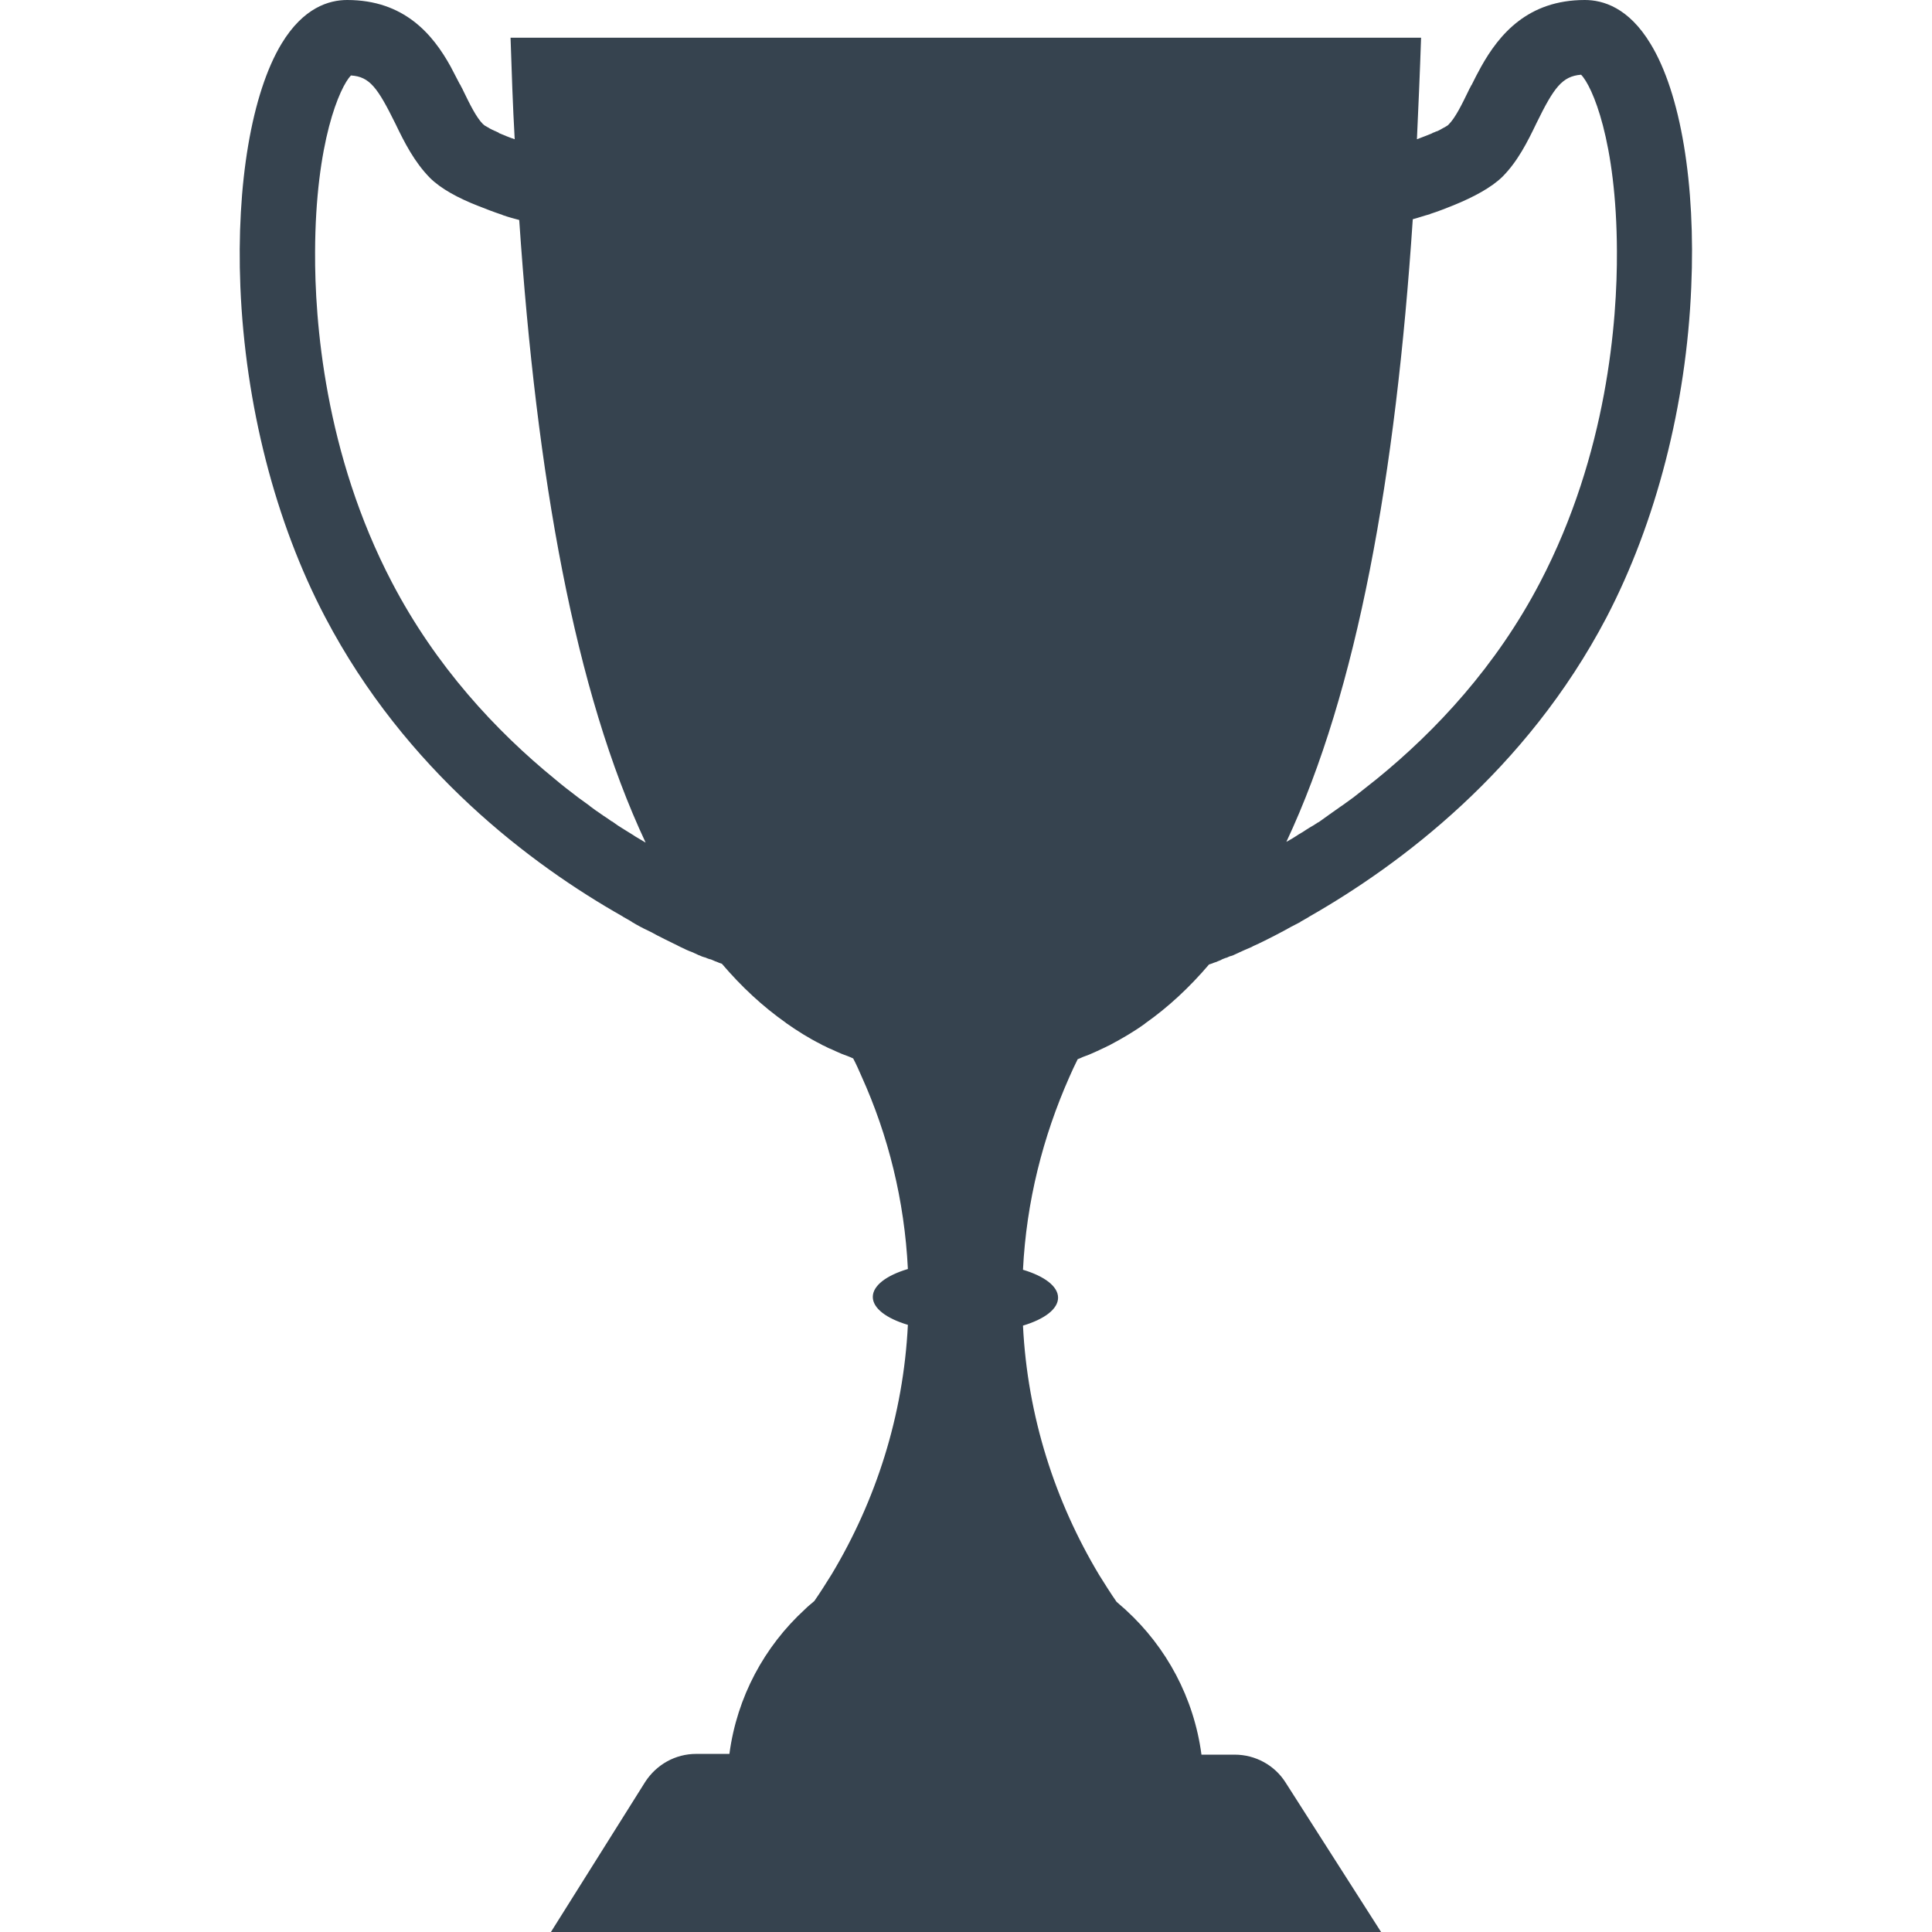 <svg xmlns="http://www.w3.org/2000/svg" viewBox="0 0 512 512" xml:space="preserve"><path d="M437.4 11.6C431.6 2 424.8 0 420 0c-15.1 0-22.7 9.1-27.5 17.7-.9 1.6-1.7 3.2-2.5 4.8 0 0 0 .1-.1.1-.2.5-.5.9-.7 1.4-1.8 3.7-3.5 7.2-5.3 9-.1.1-.3.3-.5.4-.1 0-.1.1-.2.1-.1.1-.3.2-.5.3-.1 0-.1.1-.2.1-.2.1-.5.3-.7.4-.3.2-.6.3-1 .5h-.1c-.3.1-.6.3-1 .4 0 0-.1 0-.1.1-1.2.5-2.5 1-4.1 1.6.4-8.8.8-17.8 1.1-26.9H135.3c.3 9.1.6 18.1 1.1 26.9-1.5-.5-2.9-1.1-4.1-1.6 0 0-.1 0-.1-.1-.3-.2-.7-.3-1-.5h-.1c-.3-.2-.7-.3-1-.5-.3-.1-.5-.3-.7-.4-.1 0-.1-.1-.2-.1-.2-.1-.3-.2-.5-.3-.1 0-.1-.1-.2-.1-.2-.1-.3-.3-.5-.4-1.8-1.8-3.5-5.3-5.3-9-.2-.5-.5-.9-.7-1.4 0 0 0-.1-.1-.1-.8-1.5-1.6-3.1-2.5-4.8C114.7 9.1 107.1 0 92 0c-4.8 0-11.6 2-17.4 11.6-7.9 13.1-12 37.2-10.9 64.4 1.3 31.2 9.2 62.3 22.5 87.6 21.3 40.6 54.7 65.6 78.7 79.2.1.1.2.1.3.2l2.1 1.2s.1 0 .1.1c1.5.9 3 1.7 4.5 2.4.1 0 .2.1.2.1.7.3 1.3.7 1.9 1 .1 0 .1.1.2.1 1.4.7 2.7 1.4 4 2 .1 0 .1.1.2.1.6.3 1.1.5 1.6.8.1 0 .2.1.2.1 1.2.6 2.3 1.1 3.4 1.5.1 0 .1 0 .2.1.5.2.9.4 1.3.6.1 0 .2.1.3.1.4.2.9.4 1.3.5h.1c.5.2.9.4 1.3.5h.1c.4.1.7.3 1 .4.1 0 .2.1.2.1.3.1.6.2.8.3.1 0 .1 0 .2.1l.9.3c5.2 6.1 10.8 11.3 16.9 15.6l.1.1c3 2.1 6 4 9.2 5.6.3.2.7.4 1 .5.6.3 1.1.6 1.7.8.4.2.9.4 1.3.6.5.2 1.1.5 1.6.7.5.2 1.1.4 1.6.6.5.2 1 .4 1.4.6.8 1.5 1.5 3.1 2.2 4.7 7.1 15.7 11.4 32.9 12.3 51.1-5.7 1.7-9.3 4.4-9.3 7.4s3.6 5.7 9.3 7.4c-1.2 24.1-8.5 46.6-20.2 66.1-1.5 2.4-3 4.8-4.6 7.1-.8.7-1.6 1.3-2.4 2.1l-.1.1c-10.7 9.8-18 23.2-20 38.3h-8.8c-5.5 0-10.5 2.8-13.5 7.4L146 512h220l-25.3-39.6c-2.9-4.6-8-7.4-13.5-7.4h-8.8c-2-15.1-9.3-28.5-20-38.3l-.1-.1-2.4-2.1c-1.6-2.3-3.1-4.7-4.6-7.1-11.7-19.5-19-42-20.2-66.1 5.7-1.7 9.3-4.4 9.3-7.4s-3.6-5.7-9.3-7.4c.9-18.1 5.3-35.3 12.3-51.1.7-1.6 1.4-3.1 2.2-4.7.5-.2 1-.4 1.4-.6.5-.2 1.1-.4 1.6-.6.5-.2 1.1-.5 1.6-.7.4-.2.9-.4 1.3-.6.6-.3 1.1-.5 1.7-.8.3-.2.7-.3 1-.5 3.2-1.7 6.3-3.5 9.2-5.6l.1-.1c6.1-4.3 11.7-9.5 16.9-15.6l.9-.3s.1 0 .2-.1l.9-.3c.1 0 .2-.1.2-.1.3-.1.7-.3 1-.4 0 0 .1 0 .1-.1.4-.2.8-.3 1.3-.5h.1c.4-.2.8-.4 1.3-.5.1 0 .2-.1.3-.1.4-.2.9-.4 1.3-.6.1 0 .1 0 .2-.1 1.1-.5 2.2-1 3.4-1.5.1 0 .2-.1.2-.1.5-.3 1.1-.5 1.7-.8.1 0 .1-.1.2-.1 1.3-.6 2.6-1.3 4-2 .1 0 .1-.1.2-.1.6-.3 1.3-.7 1.9-1 .1 0 .2-.1.2-.1 1.4-.8 2.9-1.6 4.5-2.4 0 0 .1 0 .1-.1l2.1-1.2c.1-.1.2-.1.3-.2 24-13.7 57.4-38.6 78.7-79.2 13.2-25.3 21.2-56.4 22.5-87.6 1.2-27.3-2.8-51.4-10.8-64.5zM103.9 154.4C86 120.2 83.4 84.9 83.5 66.8 83.6 37.5 90.1 23 93 20c5 .3 7.1 3.3 11.8 12.8 2.4 5 5 10.1 9.1 14.3 2.9 2.9 7.5 5.4 12.9 7.5 2 .8 4.1 1.6 6.2 2.3.1 0 .1 0 .2.1 1.4.5 2.9.9 4.4 1.3 4.6 67.9 14.7 125 33.5 165-.9-.5-1.8-1.1-2.7-1.6-.2-.1-.4-.3-.6-.4-.7-.4-1.4-.9-2.1-1.3-.3-.2-.5-.3-.8-.5-.7-.4-1.4-.9-2.1-1.4-.3-.2-.5-.4-.8-.5-.7-.5-1.4-1-2.2-1.5-.2-.2-.5-.3-.7-.5-.8-.5-1.6-1.1-2.4-1.7-.2-.1-.4-.3-.5-.4-1-.7-1.9-1.4-2.9-2.1-2.1-1.6-4.2-3.2-6.2-4.9-15.7-12.8-31.6-29.9-43.2-52.1zm304.2 0c-11.6 22.2-27.6 39.3-43.2 52-2.1 1.7-4.2 3.3-6.2 4.9-1 .7-1.9 1.4-2.9 2.1-.2.1-.4.3-.6.4-.8.6-1.6 1.1-2.4 1.7-.2.2-.5.3-.7.5l-2.1 1.5c-.3.2-.5.4-.8.5-.7.5-1.4.9-2.1 1.3-.3.2-.5.3-.8.5-.7.5-1.4.9-2.1 1.3-.2.1-.4.3-.6.4-.9.6-1.8 1.1-2.7 1.6 18.8-40 29-97.1 33.5-165 1.5-.4 2.9-.9 4.4-1.3.1 0 .1 0 .2-.1 2.2-.7 4.2-1.5 6.2-2.3 5.4-2.2 10-4.7 12.9-7.5 4.1-4.1 6.7-9.3 9.1-14.3 4.6-9.4 6.8-12.4 11.8-12.8 2.9 2.9 9.4 17.5 9.5 46.8.1 18.3-2.5 53.6-20.4 87.8z" fill="#36434f"/></svg>